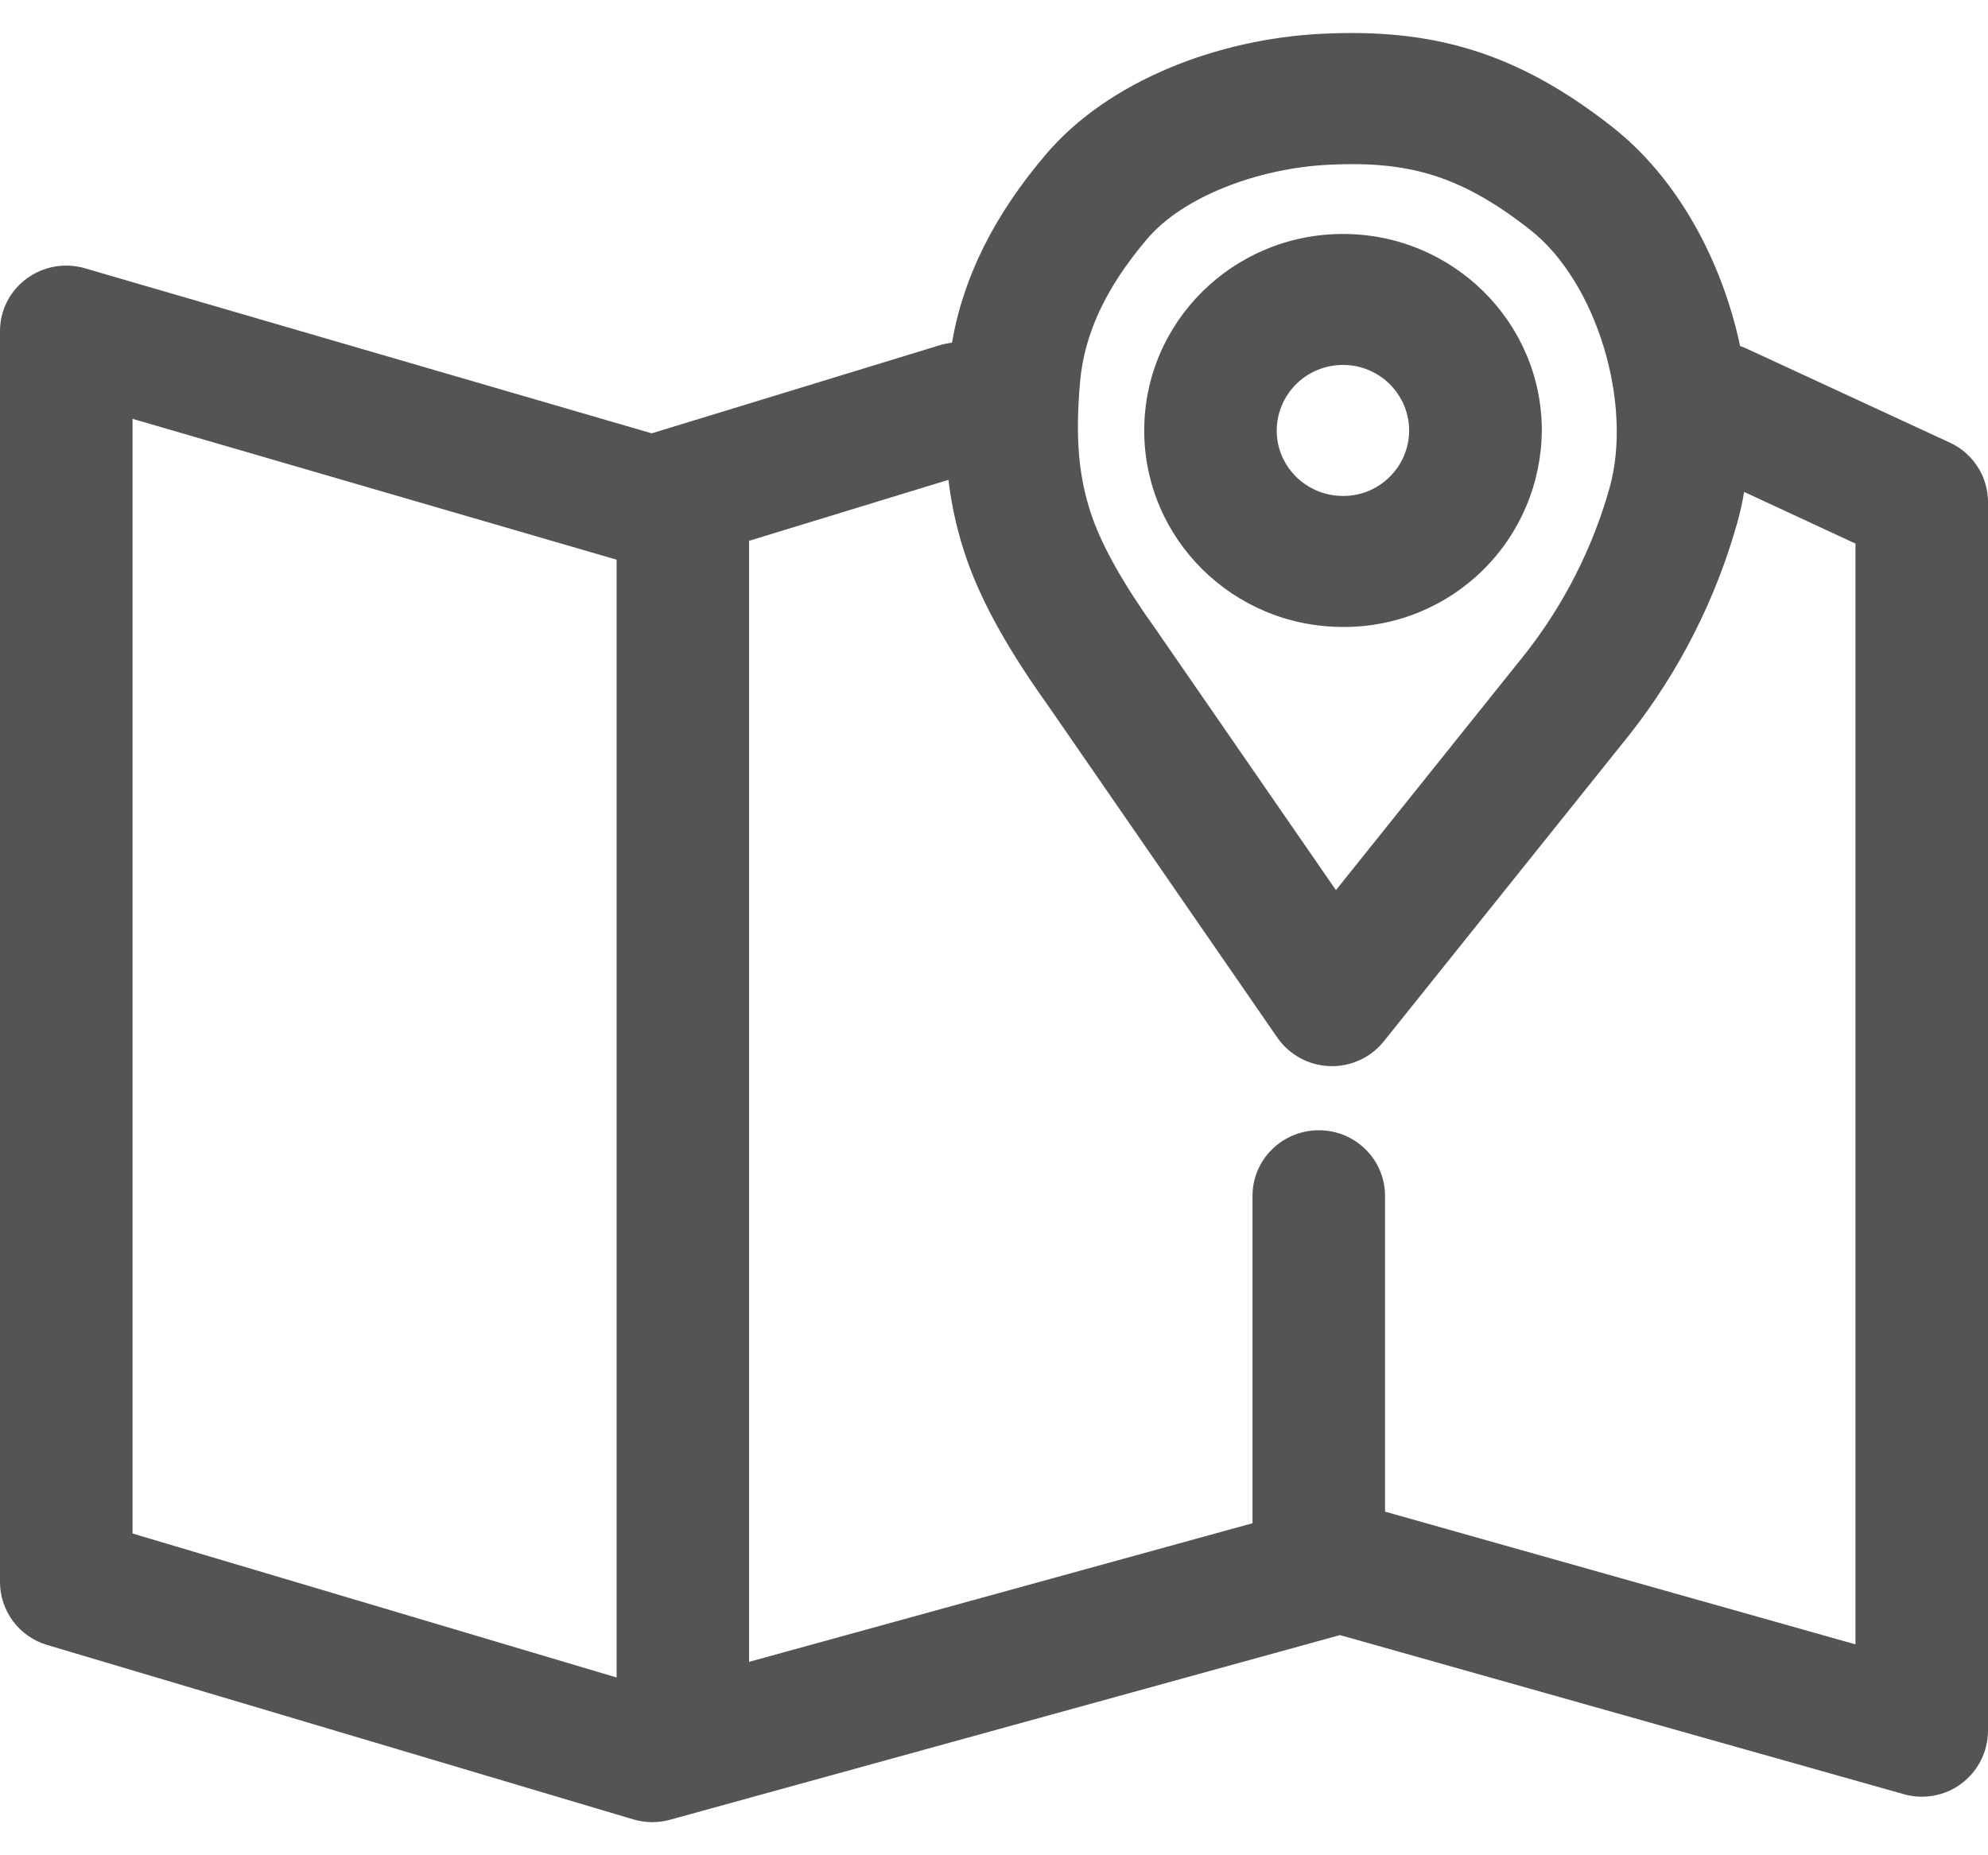 <svg width="30" height="28" viewBox="0 0 30 28" fill="none" xmlns="http://www.w3.org/2000/svg">
<path d="M24.328 1.914C25.308 2.682 25.983 3.923 26.259 5.222C26.292 5.233 26.325 5.246 26.357 5.261L29.424 6.68C29.596 6.759 29.741 6.885 29.843 7.044C29.945 7.202 30 7.387 30 7.575V26.126C29.999 26.28 29.962 26.432 29.892 26.569C29.823 26.707 29.722 26.826 29.599 26.918C29.475 27.011 29.332 27.073 29.181 27.1C29.029 27.128 28.873 27.12 28.725 27.077L20.221 24.677L10.111 27.464C9.929 27.514 9.736 27.512 9.555 27.458L0.711 24.826C0.507 24.765 0.327 24.641 0.199 24.471C0.071 24.301 0.001 24.093 0 23.881L0 4.997C0 4.337 0.642 3.863 1.282 4.049L9.835 6.54L14.182 5.21C14.242 5.192 14.303 5.18 14.366 5.172C14.534 4.188 15.003 3.243 15.79 2.322C16.725 1.227 18.364 0.585 19.962 0.509C21.619 0.429 22.886 0.783 24.327 1.913M2 6.321V23.144L9.305 25.317V8.447L2 6.321ZM14.313 7.242L11.304 8.162V25.081L18.901 22.989V18.047C18.901 17.501 19.35 17.058 19.902 17.058C20.454 17.058 20.901 17.501 20.901 18.049V22.814L28 24.817V8.204L26.32 7.424C26.292 7.589 26.256 7.751 26.211 7.908C25.885 9.059 25.338 10.134 24.6 11.075L20.884 15.714C20.787 15.836 20.662 15.934 20.52 15.999C20.378 16.064 20.222 16.096 20.066 16.09C19.91 16.085 19.757 16.043 19.619 15.968C19.482 15.893 19.364 15.787 19.275 15.659L15.803 10.63C15.229 9.828 14.828 9.114 14.601 8.475C14.459 8.077 14.362 7.663 14.313 7.242ZM20.058 2.486C18.969 2.538 17.85 2.976 17.317 3.599C16.677 4.349 16.362 5.051 16.299 5.762C16.224 6.618 16.275 7.223 16.488 7.821C16.645 8.264 16.959 8.825 17.444 9.501L20.16 13.434L23.025 9.857C23.603 9.118 24.032 8.274 24.287 7.371C24.646 6.111 24.104 4.26 23.087 3.465C22.044 2.648 21.256 2.427 20.059 2.486M20.267 3.531C21.922 3.531 23.267 4.859 23.267 6.497C23.264 6.889 23.185 7.276 23.033 7.637C22.881 7.998 22.66 8.326 22.381 8.601C22.102 8.877 21.772 9.094 21.409 9.242C21.047 9.39 20.658 9.465 20.267 9.462C18.61 9.462 17.267 8.135 17.267 6.497C17.267 4.859 18.61 3.531 20.267 3.531ZM20.267 5.508C20.136 5.508 20.006 5.533 19.886 5.582C19.765 5.631 19.654 5.704 19.561 5.796C19.469 5.887 19.395 5.996 19.344 6.117C19.293 6.237 19.267 6.366 19.266 6.497C19.266 7.043 19.715 7.485 20.267 7.485C20.397 7.486 20.526 7.461 20.647 7.412C20.768 7.362 20.878 7.289 20.971 7.197C21.064 7.105 21.138 6.996 21.188 6.876C21.239 6.755 21.265 6.626 21.265 6.495C21.264 6.232 21.157 5.981 20.97 5.796C20.783 5.611 20.53 5.507 20.267 5.508Z" fill="#545454"/>
</svg>
